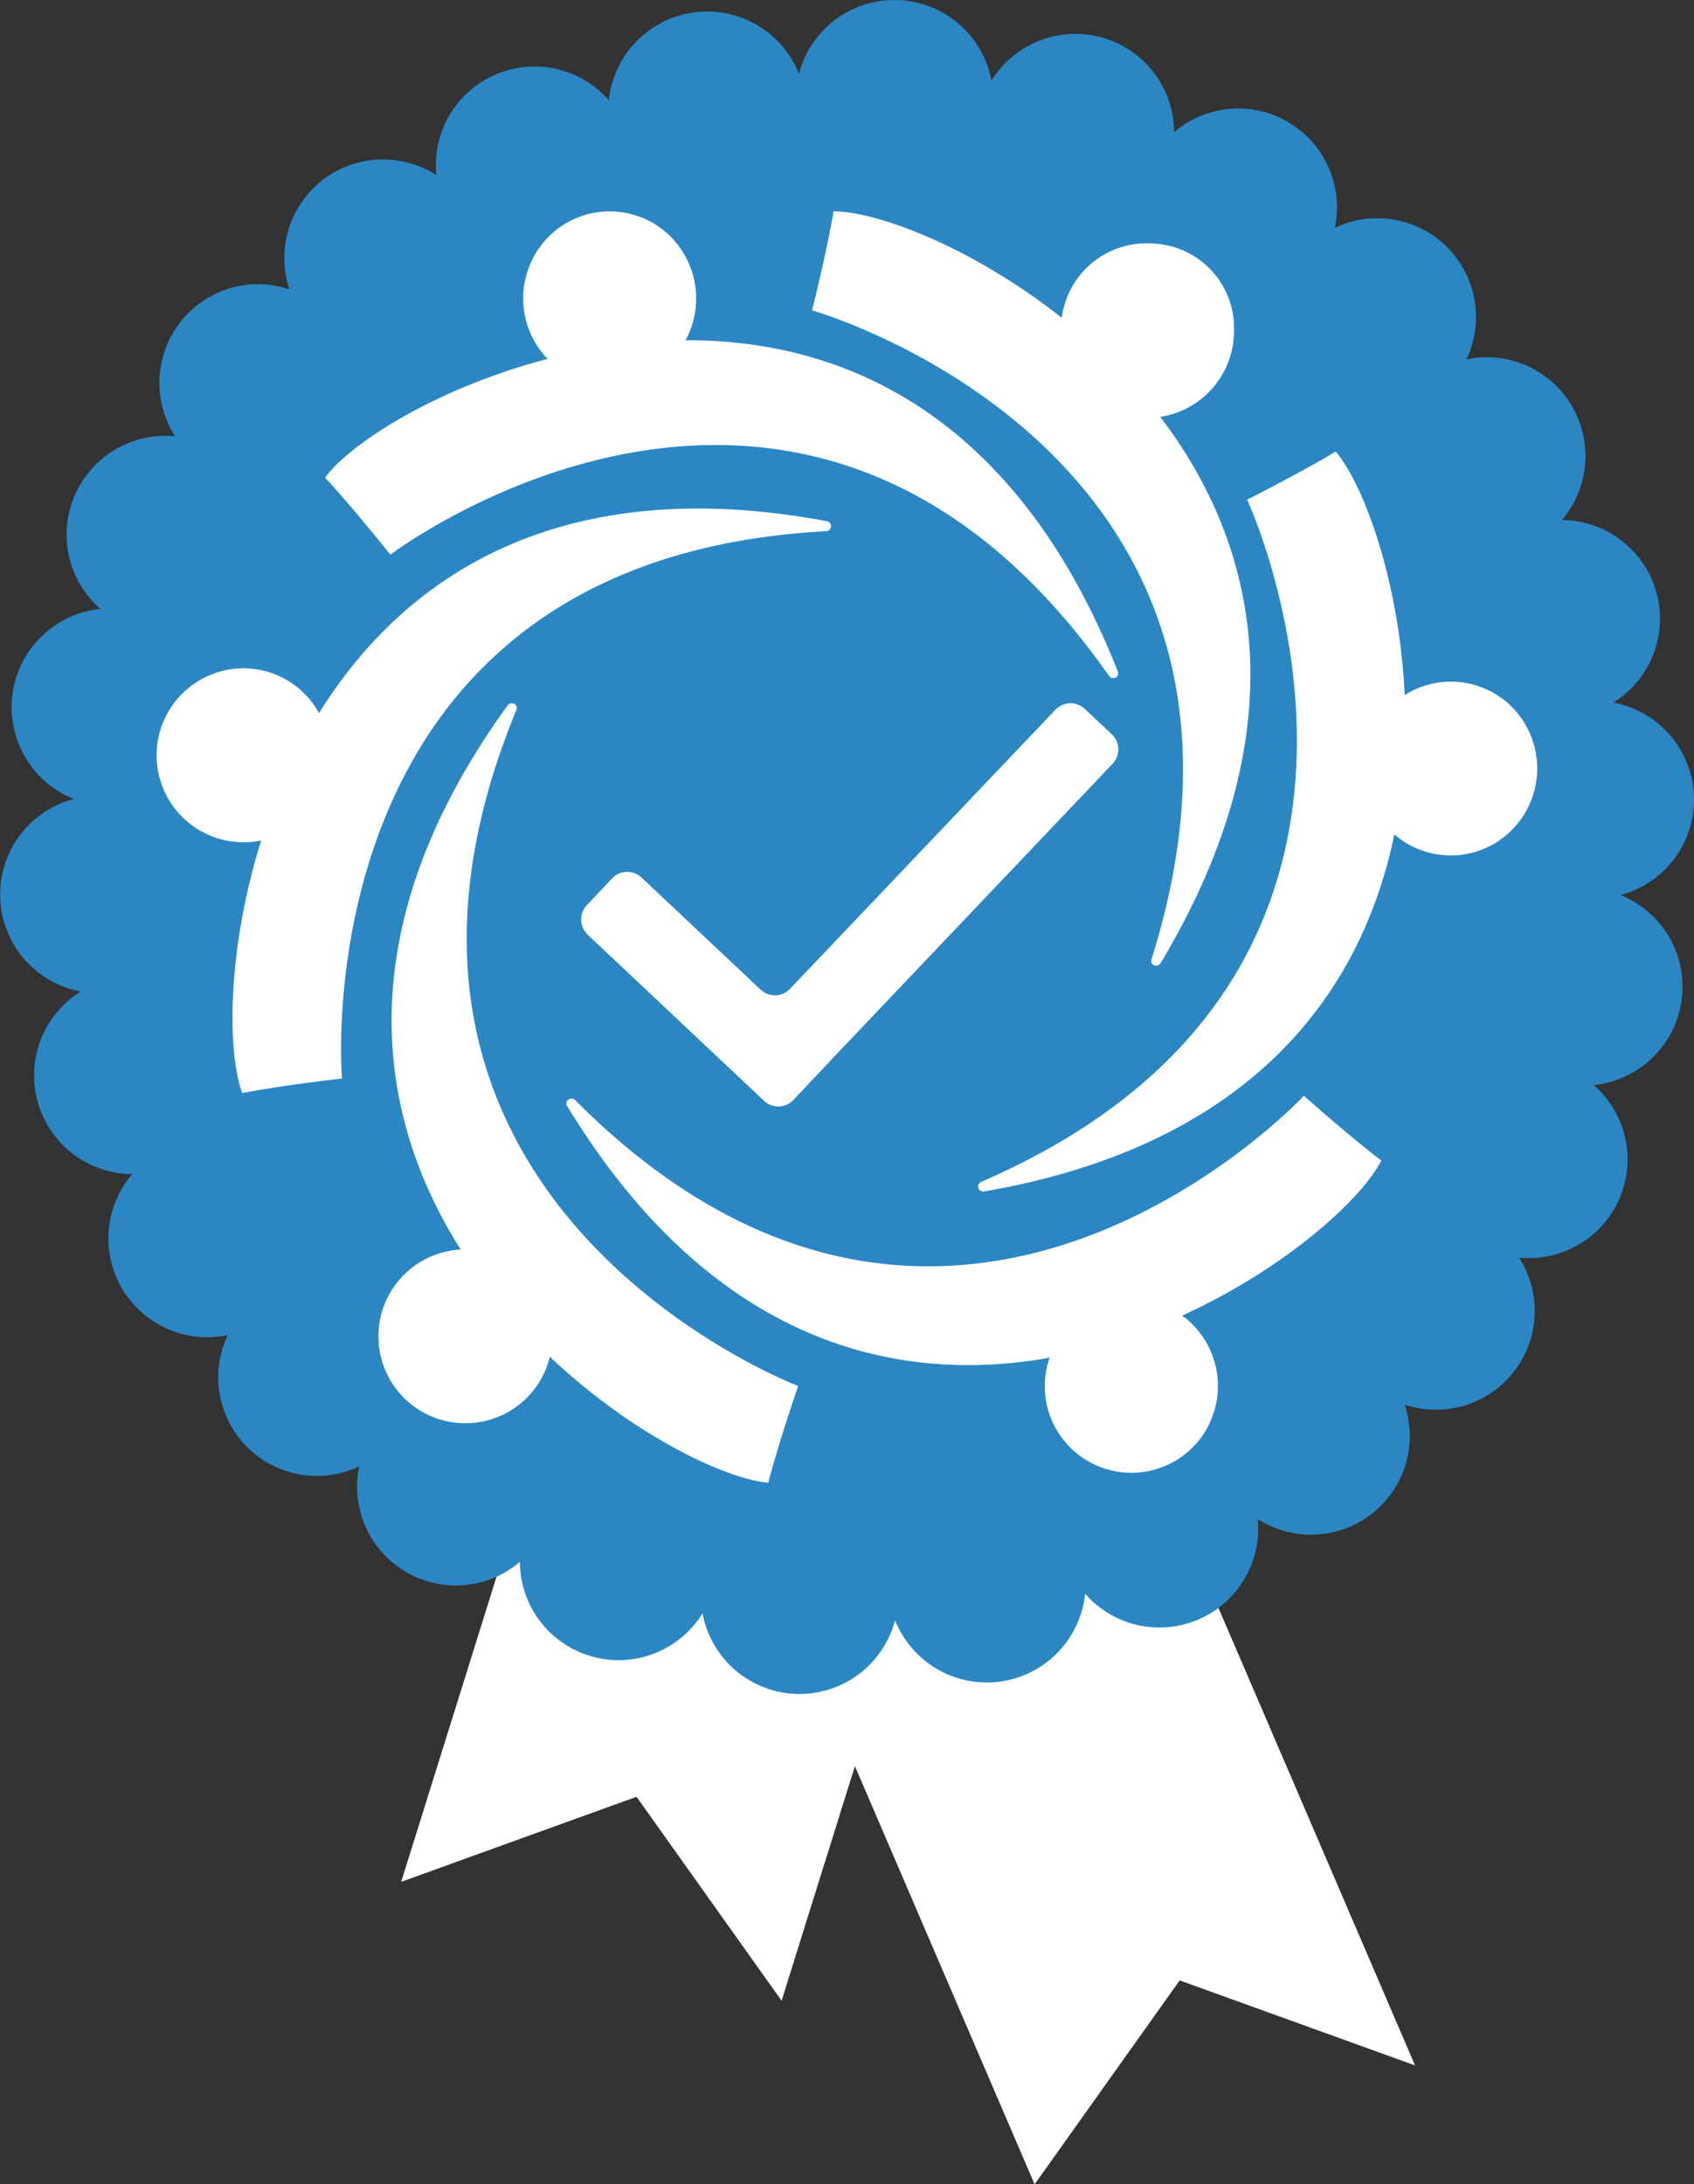 <svg xmlns="http://www.w3.org/2000/svg" viewBox="0 0 319.25 411.64"><rect x="0" y="0" width="319.25" height="411.64" fill="#333333" stroke="none"/><defs><style>.cls-1{fill:#fff;}.cls-2{fill:#2b87c4;}</style></defs><title>verificado</title><g id="Layer_2" data-name="Layer 2"><g id="Layer_1-2" data-name="Layer 1"><polygon class="cls-1" points="121.28 208.47 75.61 354.63 119.96 338.61 147.3 377.04 192.98 230.88 121.28 208.47"/><polygon class="cls-1" points="190.97 213.05 266.68 389.23 222.32 373.21 194.98 411.64 119.28 235.46 190.97 213.05"/><path class="cls-2" d="M305.35,168.68a18.6,18.6,0,0,0-1.3-36.28A18.6,18.6,0,0,0,294.35,98a18.61,18.61,0,0,0-18-30.28,18.59,18.59,0,0,0-24.79-24.78,18.83,18.83,0,0,0,.4-3.85A18.61,18.61,0,0,0,221.27,24.9a18.6,18.6,0,0,0-34.42-9.7,18.6,18.6,0,0,0-36.28-1.3,18.62,18.62,0,0,0-35.82,5A18.6,18.6,0,0,0,82.14,31.15,18.18,18.18,0,0,0,82.23,33,18.59,18.59,0,0,0,54.55,54.55a18.36,18.36,0,0,0-5.91-1A18.61,18.61,0,0,0,33,82.23a18.18,18.18,0,0,0-1.82-.09,18.6,18.6,0,0,0-12.26,32.61,18.62,18.62,0,0,0-5,35.82,18.6,18.6,0,0,0,1.3,36.28,18.61,18.61,0,0,0,9.7,34.42A18.61,18.61,0,0,0,39.07,252a18.83,18.83,0,0,0,3.85-.4A18.59,18.59,0,0,0,67.7,276.34a18.61,18.61,0,0,0,30.28,18,18.6,18.6,0,0,0,34.42,9.7,18.6,18.6,0,0,0,36.28,1.3,18.62,18.62,0,0,0,35.82-5,18.6,18.6,0,0,0,32.61-12.26,18.18,18.18,0,0,0-.09-1.82,18.6,18.6,0,0,0,27.69-21.57A18.6,18.6,0,0,0,286.28,237a18.18,18.18,0,0,0,1.82.09,18.6,18.6,0,0,0,12.26-32.61,18.62,18.62,0,0,0,5-35.82Z"/><path class="cls-1" d="M218.66,78.56a16.37,16.37,0,0,0,13.9-16.21A15.94,15.94,0,0,0,217.1,45.89a16.1,16.1,0,0,0-17,14c-16.7-13.22-34.76-20.06-43-20.06-1.43,8.28-4.06,18.66-4.06,18.66s94,26.49,64,122.21a.9.9,0,0,0,.45,1.21,1,1,0,0,0,1.26-.44h0C245.28,137.15,236.91,102.46,218.66,78.56Z"/><path class="cls-1" d="M262.77,157.24a16.25,16.25,0,0,0,21.28,0,16.48,16.48,0,0,0,1.68-23.15,16.23,16.23,0,0,0-21-3.1c-1-21.36-7.65-39.57-13-45.89-7.17,4.28-16.7,9.06-16.7,9.06s41.51,88.89-50.14,128.58a.93.93,0,0,0-.46,1.26,1,1,0,0,0,1,.54C236.14,215.77,256.72,186.76,262.77,157.24Z"/><path class="cls-1" d="M197.81,255.86a16.32,16.32,0,0,0,29.55,13.52c.12-.22.23-.44.34-.66a16.45,16.45,0,0,0-4.9-20.8c19.37-8.84,33.71-21.79,37.52-29.21-6.64-5.09-14.59-12.21-14.59-12.21s-66.67,71.75-137.3.85a1,1,0,0,0-1.37-.08.91.91,0,0,0-.09,1.31C133.89,252.68,168.31,261.15,197.81,255.86Z"/><path class="cls-1" d="M86.83,235.48a16.38,16.38,0,1,0,16.79,20.2c15.51,14.64,32.9,23,41.16,23.74,2.14-8.13,5.65-18.23,5.65-18.23S59.1,226.6,97.29,133.86a.89.89,0,0,0-.41-1.23,1,1,0,0,0-1.23.32C65.35,174.83,70.7,210.06,86.83,235.48Z"/><path class="cls-1" d="M60.13,134.39a16.25,16.25,0,0,0-20-7.39,16.39,16.39,0,0,0,9.09,31.39c-6.38,20.37-6.48,39.77-3.56,47.6,8.21-1.57,18.79-2.74,18.79-2.74s-8.33-97.86,91.3-103.15a.95.95,0,0,0,.08-1.88C105.28,88.76,76,108.82,60.13,134.39Z"/><path class="cls-1" d="M129.19,64.12a16.48,16.48,0,0,0-4.42-20.94,16.26,16.26,0,0,0-22.32,2.45c-.18.22-.35.44-.52.67a16.45,16.45,0,0,0,1.27,21.34C82.62,73,66.23,83.32,61.26,90c5.68,6.16,12.3,14.53,12.3,14.53s77.9-59.2,135.41,22.8a1,1,0,0,0,1.29.35.9.9,0,0,0,.36-1.24h0C191.57,78.25,159.15,64,129.19,64.12Z"/><path class="cls-1" d="M209.5,138.35l-5.05-4.75a3.92,3.92,0,0,0-5.55.16l-50,52.57a3.92,3.92,0,0,1-5.55.17L120.9,165.38a3.94,3.94,0,0,0-5.56.16l-4.75,5.05a3.94,3.94,0,0,0,.17,5.56L136.08,200h0l7.91,7.45a3.93,3.93,0,0,0,5.55-.17l7.44-7.91h0l52.69-55.43A3.92,3.92,0,0,0,209.5,138.35Z"/></g></g></svg>
